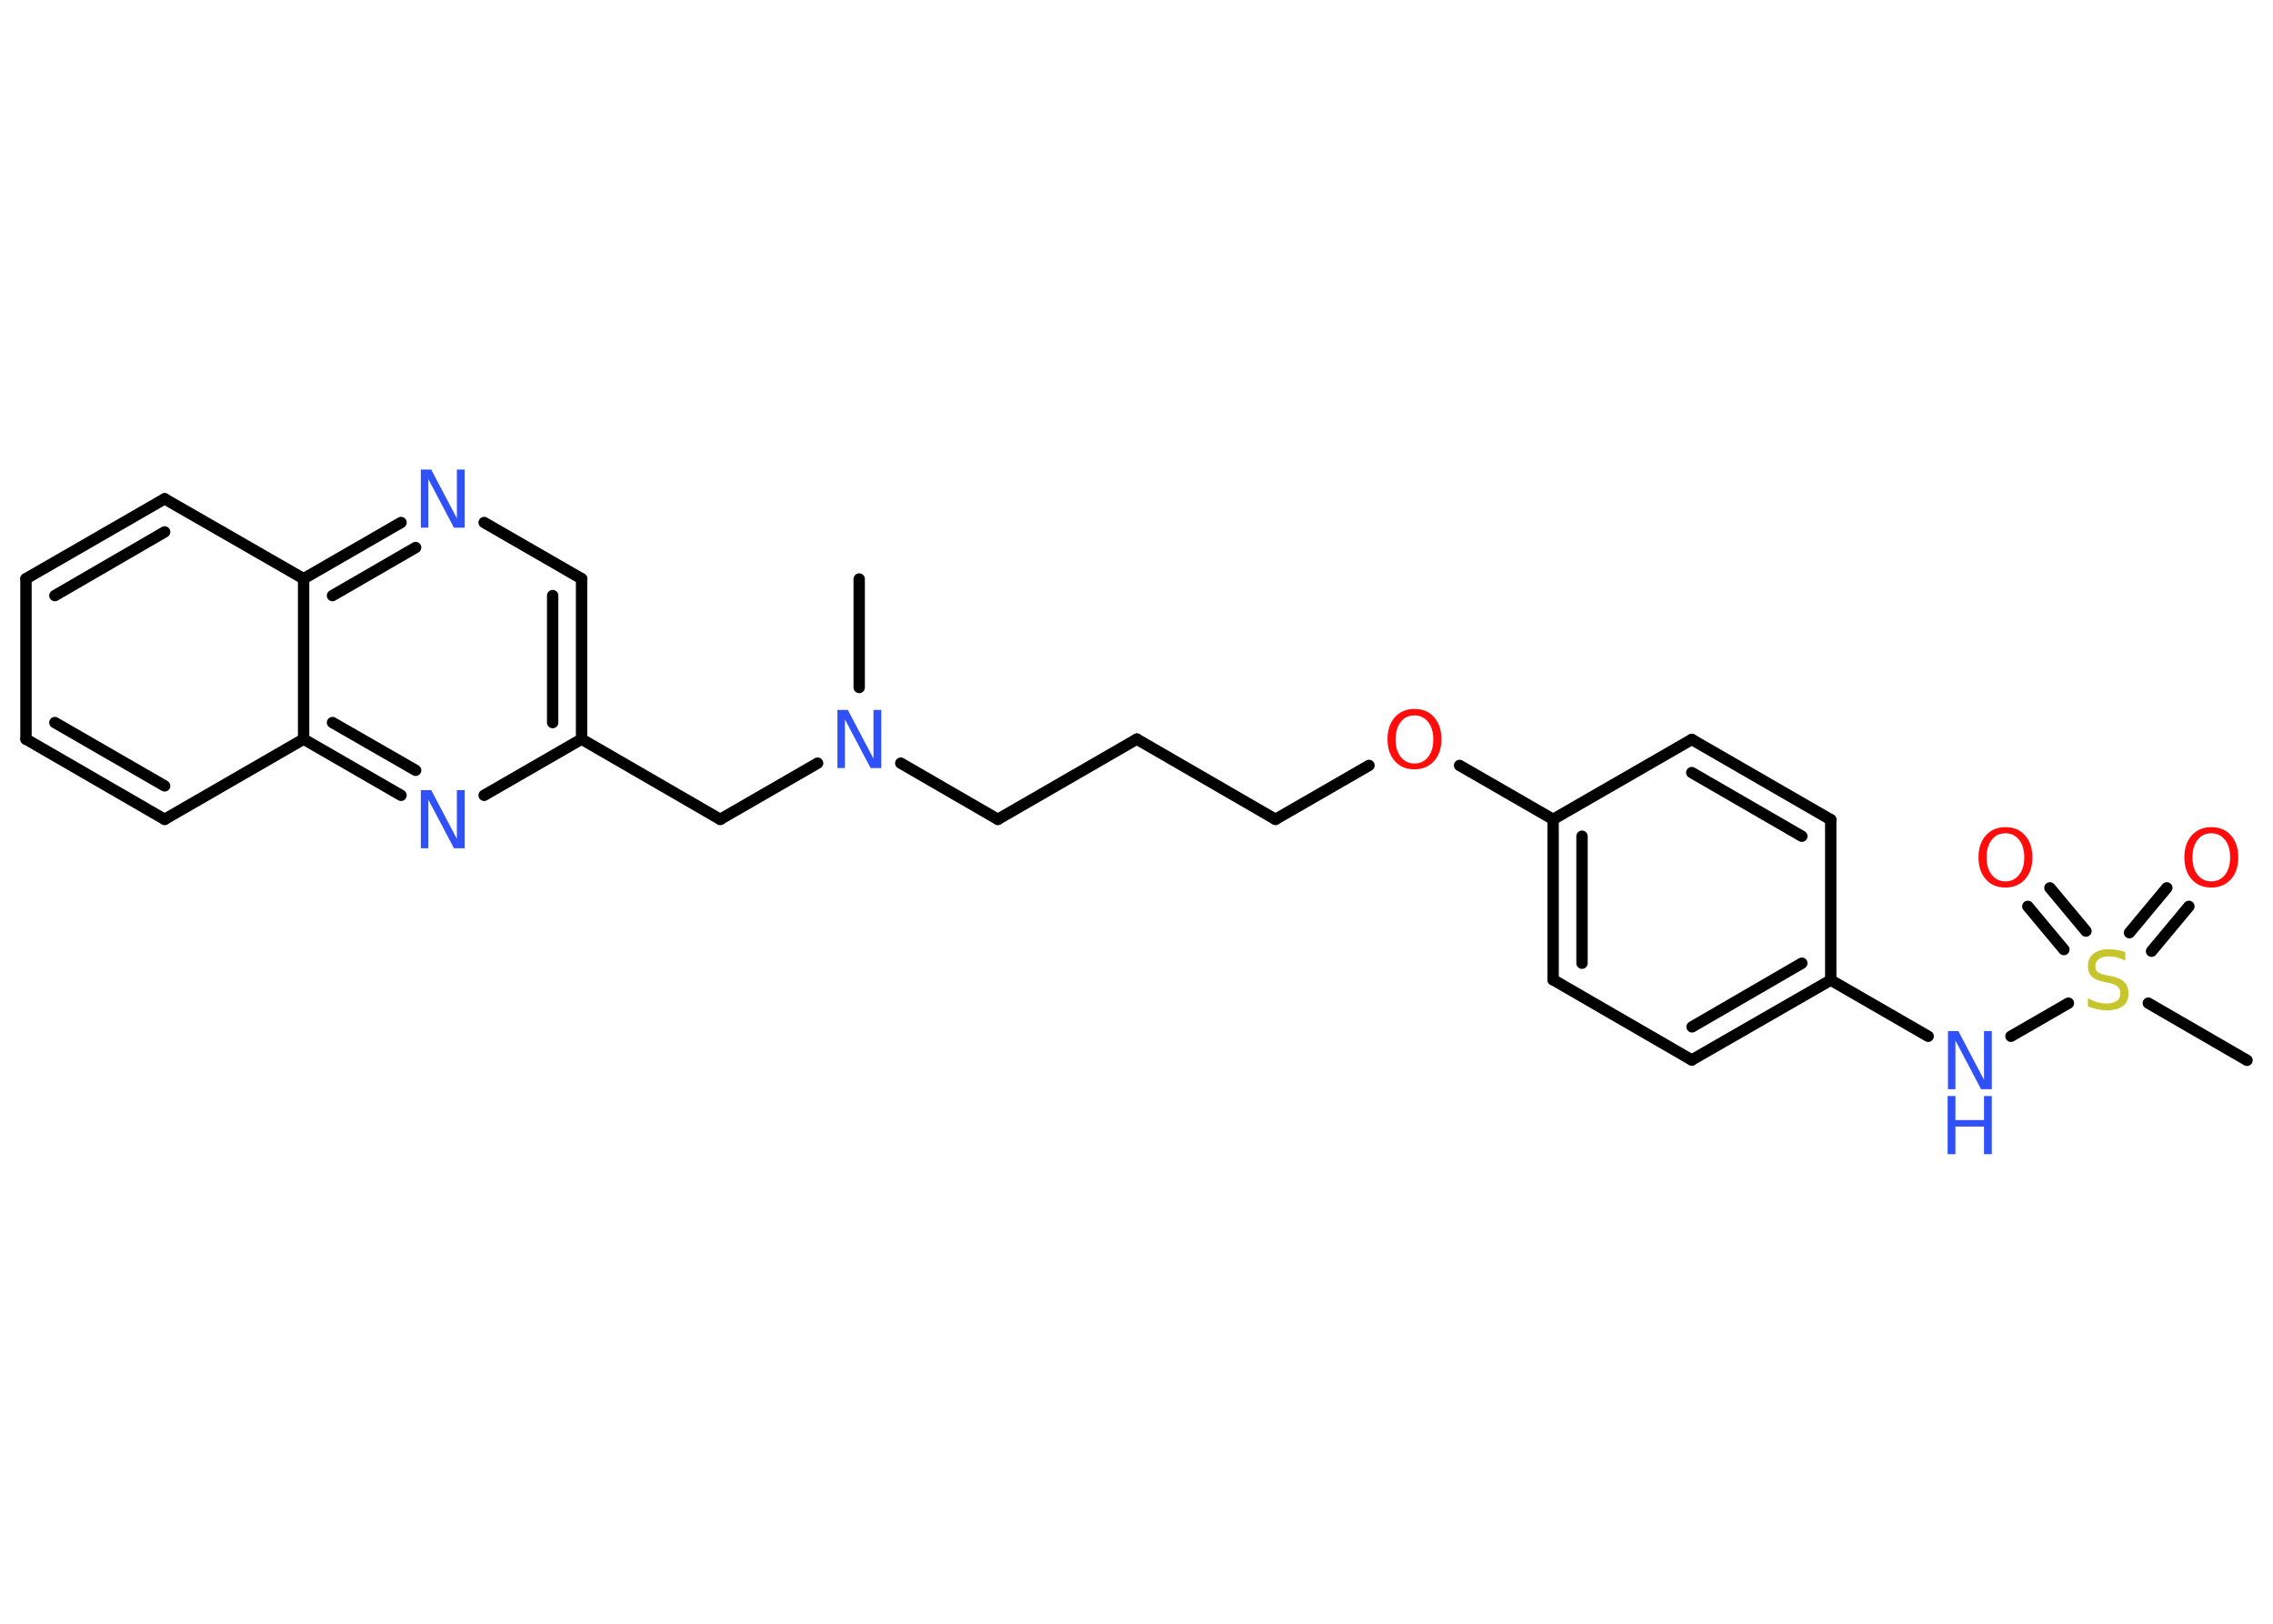 <?xml version='1.0' encoding='UTF-8'?>
<!DOCTYPE svg PUBLIC "-//W3C//DTD SVG 1.1//EN" "http://www.w3.org/Graphics/SVG/1.1/DTD/svg11.dtd">
<svg version='1.2' xmlns='http://www.w3.org/2000/svg' xmlns:xlink='http://www.w3.org/1999/xlink' width='70.0mm' height='50.0mm' viewBox='0 0 70.0 50.0'>
  <desc>Generated by the Chemistry Development Kit (http://github.com/cdk)</desc>
  <g stroke-linecap='round' stroke-linejoin='round' stroke='#000000' stroke-width='.35' fill='#3050F8'>
    <rect x='.0' y='.0' width='70.0' height='50.0' fill='#FFFFFF' stroke='none'/>
    <g id='mol1' class='mol'>
      <line id='mol1bnd1' class='bond' x1='26.46' y1='17.83' x2='26.46' y2='21.17'/>
      <line id='mol1bnd2' class='bond' x1='27.74' y1='23.5' x2='30.73' y2='25.23'/>
      <line id='mol1bnd3' class='bond' x1='30.73' y1='25.23' x2='35.01' y2='22.76'/>
      <line id='mol1bnd4' class='bond' x1='35.01' y1='22.76' x2='39.28' y2='25.23'/>
      <line id='mol1bnd5' class='bond' x1='39.28' y1='25.23' x2='42.16' y2='23.57'/>
      <line id='mol1bnd6' class='bond' x1='44.95' y1='23.57' x2='47.83' y2='25.23'/>
      <g id='mol1bnd7' class='bond'>
        <line x1='47.83' y1='25.23' x2='47.83' y2='30.17'/>
        <line x1='48.72' y1='25.75' x2='48.72' y2='29.66'/>
      </g>
      <line id='mol1bnd8' class='bond' x1='47.83' y1='30.17' x2='52.1' y2='32.64'/>
      <g id='mol1bnd9' class='bond'>
        <line x1='52.1' y1='32.64' x2='56.38' y2='30.18'/>
        <line x1='52.11' y1='31.62' x2='55.49' y2='29.66'/>
      </g>
      <line id='mol1bnd10' class='bond' x1='56.38' y1='30.18' x2='59.38' y2='31.91'/>
      <line id='mol1bnd11' class='bond' x1='61.93' y1='31.91' x2='63.7' y2='30.89'/>
      <line id='mol1bnd12' class='bond' x1='66.16' y1='30.89' x2='69.2' y2='32.65'/>
      <g id='mol1bnd13' class='bond'>
        <line x1='65.58' y1='28.72' x2='66.73' y2='27.34'/>
        <line x1='66.26' y1='29.29' x2='67.41' y2='27.91'/>
      </g>
      <g id='mol1bnd14' class='bond'>
        <line x1='63.56' y1='29.24' x2='62.45' y2='27.91'/>
        <line x1='64.24' y1='28.67' x2='63.13' y2='27.34'/>
      </g>
      <line id='mol1bnd15' class='bond' x1='56.38' y1='30.18' x2='56.38' y2='25.24'/>
      <g id='mol1bnd16' class='bond'>
        <line x1='56.38' y1='25.24' x2='52.1' y2='22.77'/>
        <line x1='55.49' y1='25.75' x2='52.1' y2='23.79'/>
      </g>
      <line id='mol1bnd17' class='bond' x1='47.83' y1='25.23' x2='52.1' y2='22.77'/>
      <line id='mol1bnd18' class='bond' x1='25.18' y1='23.5' x2='22.18' y2='25.23'/>
      <line id='mol1bnd19' class='bond' x1='22.18' y1='25.23' x2='17.91' y2='22.76'/>
      <g id='mol1bnd20' class='bond'>
        <line x1='17.91' y1='22.76' x2='17.91' y2='17.82'/>
        <line x1='17.02' y1='22.25' x2='17.02' y2='18.34'/>
      </g>
      <line id='mol1bnd21' class='bond' x1='17.91' y1='17.82' x2='14.91' y2='16.09'/>
      <g id='mol1bnd22' class='bond'>
        <line x1='12.35' y1='16.09' x2='9.35' y2='17.82'/>
        <line x1='12.8' y1='16.86' x2='10.24' y2='18.34'/>
      </g>
      <line id='mol1bnd23' class='bond' x1='9.35' y1='17.82' x2='5.07' y2='15.36'/>
      <g id='mol1bnd24' class='bond'>
        <line x1='5.07' y1='15.36' x2='.8' y2='17.82'/>
        <line x1='5.07' y1='16.38' x2='1.69' y2='18.34'/>
      </g>
      <line id='mol1bnd25' class='bond' x1='.8' y1='17.82' x2='.8' y2='22.76'/>
      <g id='mol1bnd26' class='bond'>
        <line x1='.8' y1='22.76' x2='5.07' y2='25.23'/>
        <line x1='1.69' y1='22.25' x2='5.07' y2='24.2'/>
      </g>
      <line id='mol1bnd27' class='bond' x1='5.07' y1='25.23' x2='9.35' y2='22.76'/>
      <line id='mol1bnd28' class='bond' x1='9.35' y1='17.82' x2='9.35' y2='22.76'/>
      <g id='mol1bnd29' class='bond'>
        <line x1='9.35' y1='22.76' x2='12.35' y2='24.49'/>
        <line x1='10.24' y1='22.25' x2='12.8' y2='23.72'/>
      </g>
      <line id='mol1bnd30' class='bond' x1='17.91' y1='22.76' x2='14.91' y2='24.49'/>
      <path id='mol1atm2' class='atom' d='M25.78 21.86h.33l.79 1.5v-1.5h.24v1.79h-.33l-.79 -1.5v1.5h-.23v-1.79z' stroke='none'/>
      <path id='mol1atm6' class='atom' d='M43.56 22.03q-.27 .0 -.42 .2q-.16 .2 -.16 .54q.0 .34 .16 .54q.16 .2 .42 .2q.26 .0 .42 -.2q.16 -.2 .16 -.54q.0 -.34 -.16 -.54q-.16 -.2 -.42 -.2zM43.56 21.83q.38 .0 .6 .25q.23 .25 .23 .68q.0 .43 -.23 .68q-.23 .25 -.6 .25q-.38 .0 -.6 -.25q-.23 -.25 -.23 -.68q.0 -.42 .23 -.68q.23 -.25 .6 -.25z' stroke='none' fill='#FF0D0D'/>
      <g id='mol1atm11' class='atom'>
        <path d='M59.98 31.75h.33l.79 1.5v-1.5h.24v1.79h-.33l-.79 -1.5v1.5h-.23v-1.79z' stroke='none'/>
        <path d='M59.98 33.75h.24v.74h.88v-.74h.24v1.79h-.24v-.85h-.88v.85h-.24v-1.79z' stroke='none'/>
      </g>
      <path id='mol1atm12' class='atom' d='M65.45 29.34v.24q-.14 -.07 -.26 -.1q-.12 -.03 -.24 -.03q-.2 .0 -.31 .08q-.11 .08 -.11 .22q.0 .12 .07 .18q.07 .06 .27 .1l.15 .03q.27 .05 .4 .18q.13 .13 .13 .35q.0 .26 -.17 .39q-.17 .13 -.51 .13q-.13 .0 -.27 -.03q-.14 -.03 -.3 -.09v-.25q.15 .08 .29 .12q.14 .04 .28 .04q.21 .0 .32 -.08q.11 -.08 .11 -.23q.0 -.13 -.08 -.21q-.08 -.07 -.26 -.11l-.15 -.03q-.27 -.05 -.39 -.17q-.12 -.12 -.12 -.32q.0 -.24 .17 -.38q.17 -.14 .46 -.14q.12 .0 .26 .02q.13 .02 .27 .07z' stroke='none' fill='#C6C62C'/>
      <path id='mol1atm14' class='atom' d='M68.1 25.66q-.27 .0 -.42 .2q-.16 .2 -.16 .54q.0 .34 .16 .54q.16 .2 .42 .2q.26 .0 .42 -.2q.16 -.2 .16 -.54q.0 -.34 -.16 -.54q-.16 -.2 -.42 -.2zM68.1 25.47q.38 .0 .6 .25q.23 .25 .23 .68q.0 .43 -.23 .68q-.23 .25 -.6 .25q-.38 .0 -.6 -.25q-.23 -.25 -.23 -.68q.0 -.42 .23 -.68q.23 -.25 .6 -.25z' stroke='none' fill='#FF0D0D'/>
      <path id='mol1atm15' class='atom' d='M61.76 25.66q-.27 .0 -.42 .2q-.16 .2 -.16 .54q.0 .34 .16 .54q.16 .2 .42 .2q.26 .0 .42 -.2q.16 -.2 .16 -.54q.0 -.34 -.16 -.54q-.16 -.2 -.42 -.2zM61.76 25.47q.38 .0 .6 .25q.23 .25 .23 .68q.0 .43 -.23 .68q-.23 .25 -.6 .25q-.38 .0 -.6 -.25q-.23 -.25 -.23 -.68q.0 -.42 .23 -.68q.23 -.25 .6 -.25z' stroke='none' fill='#FF0D0D'/>
      <path id='mol1atm21' class='atom' d='M12.95 14.46h.33l.79 1.5v-1.5h.24v1.79h-.33l-.79 -1.5v1.5h-.23v-1.79z' stroke='none'/>
      <path id='mol1atm28' class='atom' d='M12.95 24.33h.33l.79 1.5v-1.5h.24v1.79h-.33l-.79 -1.5v1.5h-.23v-1.79z' stroke='none'/>
    </g>
  </g>
</svg>
